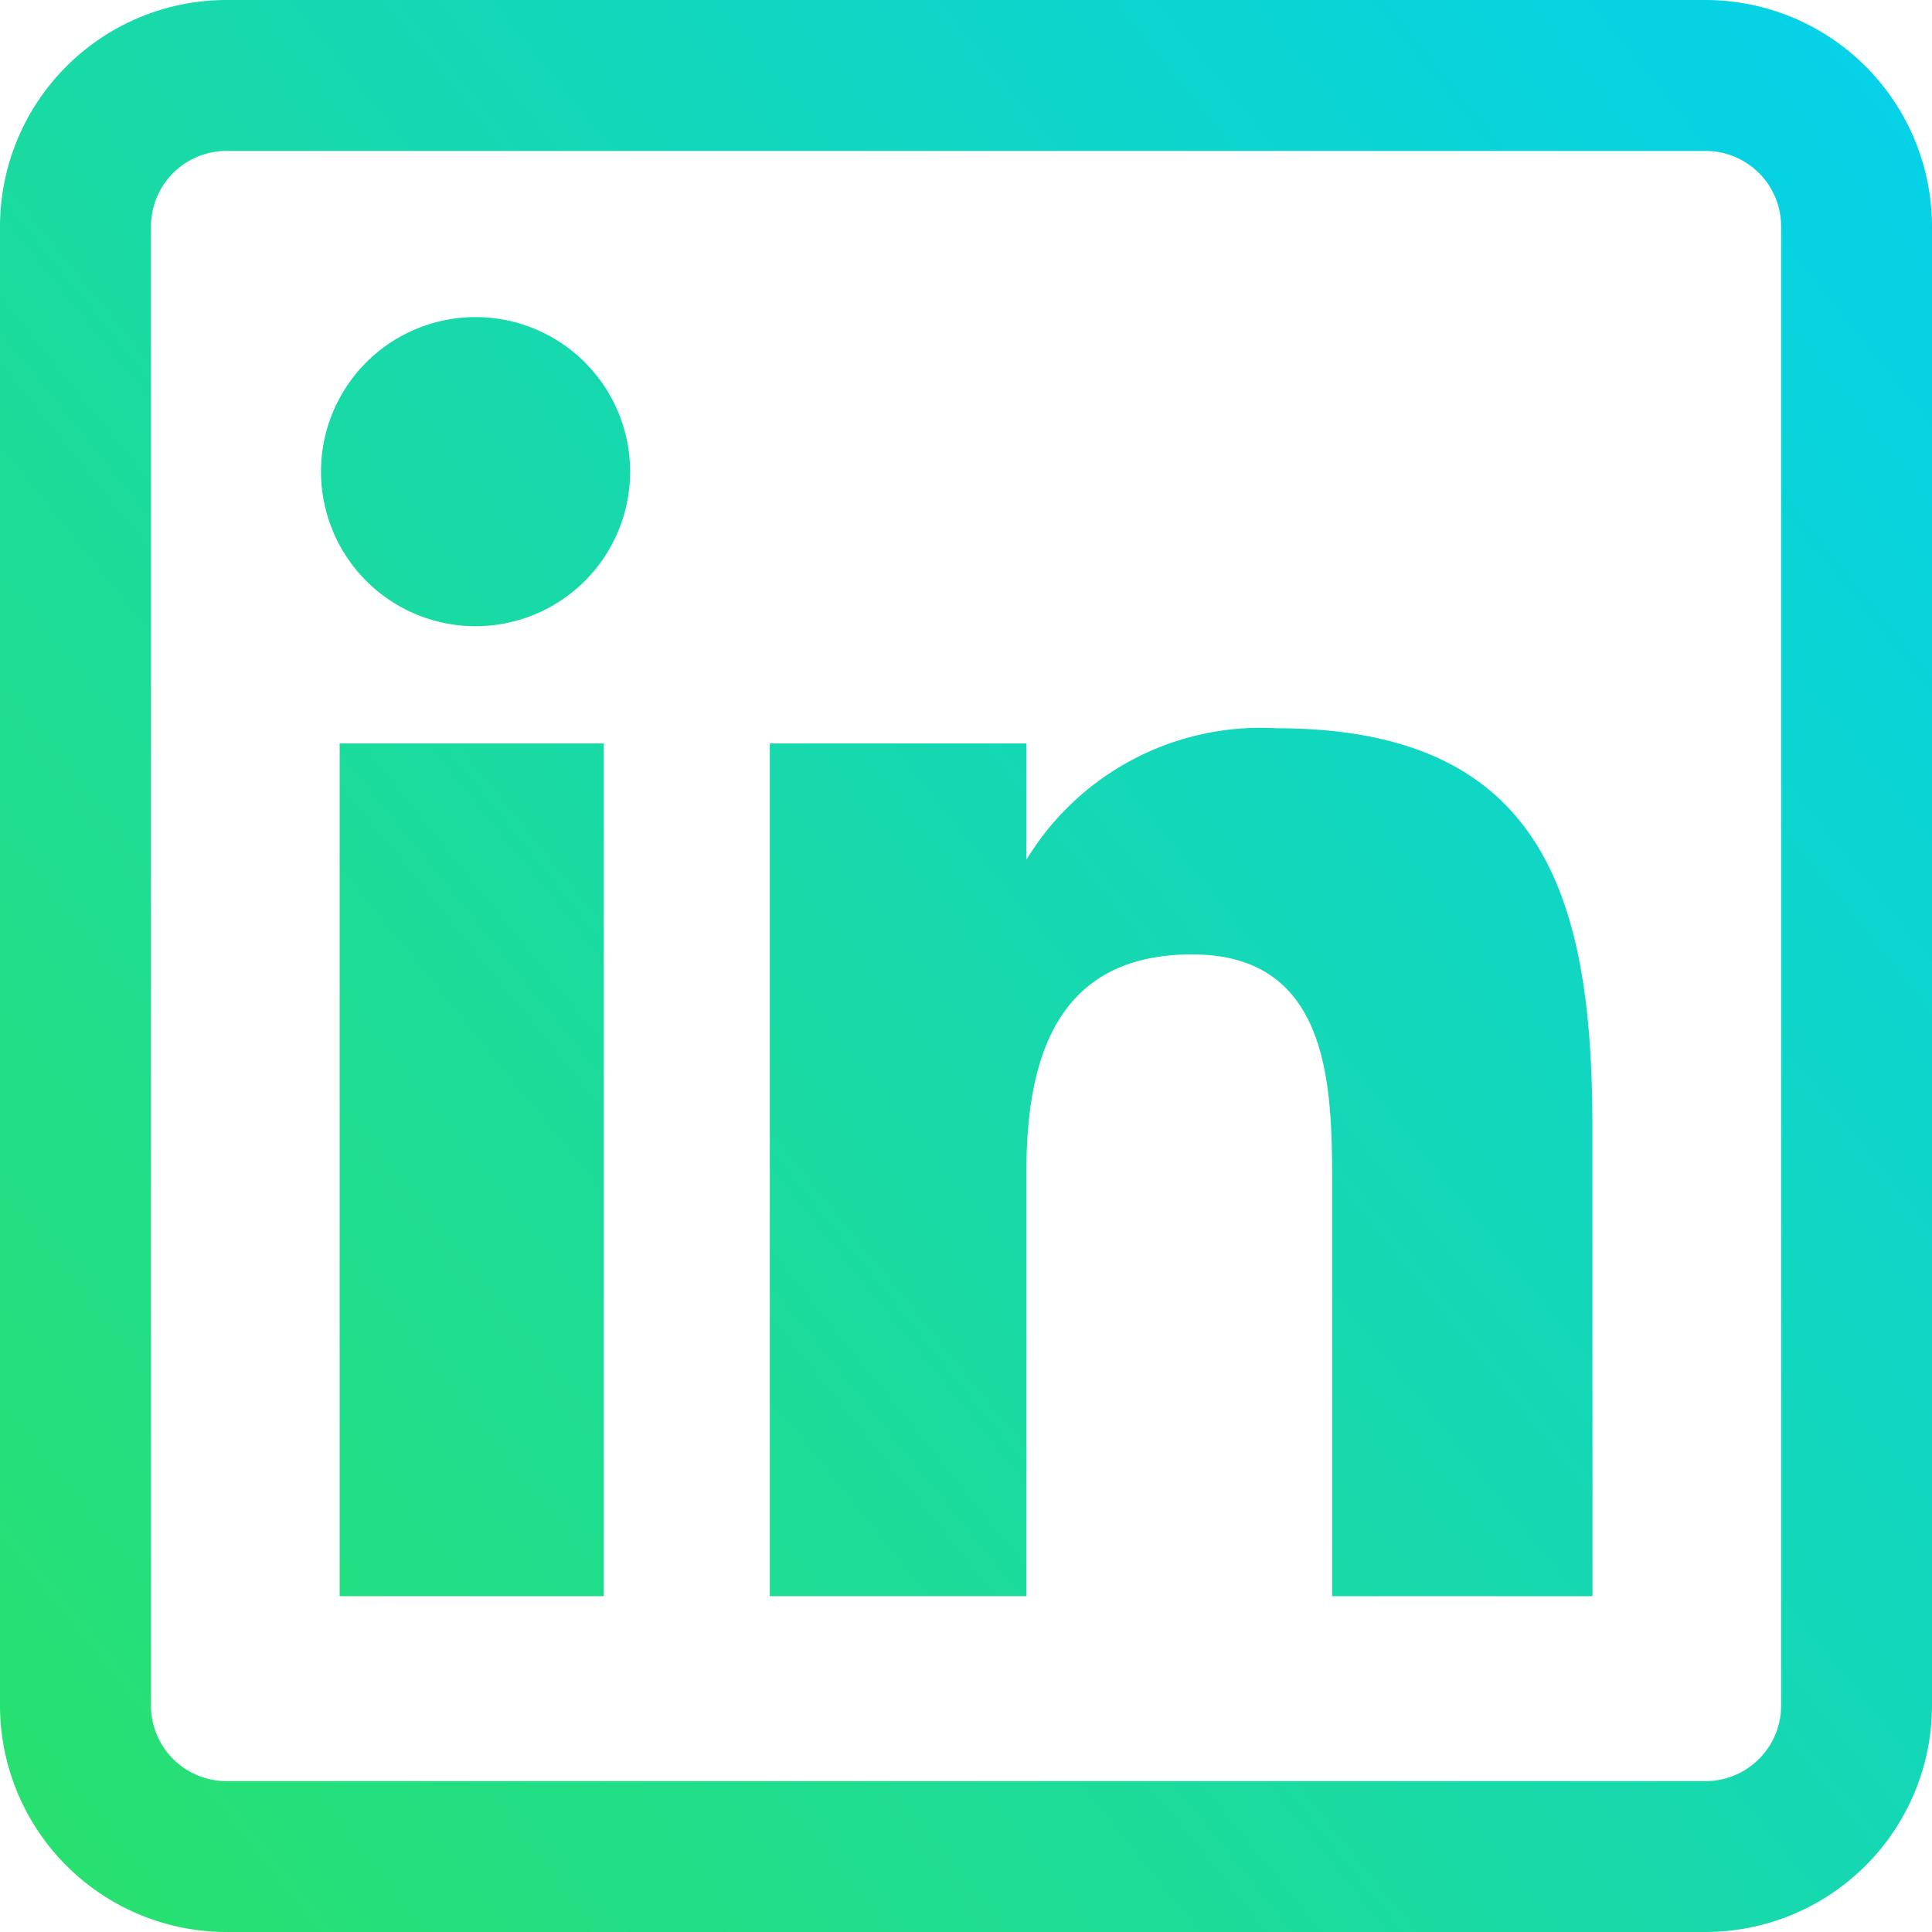 <svg xmlns="http://www.w3.org/2000/svg" xmlns:xlink="http://www.w3.org/1999/xlink" width="40" height="40" viewBox="0 0 40 40">
  <defs>
    <linearGradient id="linear-gradient" x1="1" x2="0" y2="1" gradientUnits="objectBoundingBox">
      <stop offset="0" stop-color="#00cffc"/>
      <stop offset="1" stop-color="#29e16c"/>
    </linearGradient>
  </defs>
  <path id="linkedin-logo-color" d="M12.5,33.047H7.032V15.391H12.5Zm.546-23.282a3.2,3.2,0,1,0-3.2,3.2,3.2,3.2,0,0,0,3.2-3.2ZM32.969,23.333c0-4.74-1-8.255-6.538-8.255a5.675,5.675,0,0,0-5.175,2.714H21.25v-2.4H15.938V33.047H21.25V24.28c0-2.3.584-4.52,3.43-4.52,2.807,0,2.9,2.625,2.9,4.666v8.621h5.391ZM40,35.313V4.688A4.693,4.693,0,0,0,35.313,0H4.688A4.693,4.693,0,0,0,0,4.688V35.313A4.693,4.693,0,0,0,4.688,40H35.313A4.693,4.693,0,0,0,40,35.313ZM35.313,3.125a1.564,1.564,0,0,1,1.563,1.563V35.313a1.564,1.564,0,0,1-1.562,1.563H4.688a1.564,1.564,0,0,1-1.562-1.562V4.688A1.564,1.564,0,0,1,4.688,3.125Zm0,0" transform="translate(0)" fill="url(#linear-gradient)"/>
</svg>
